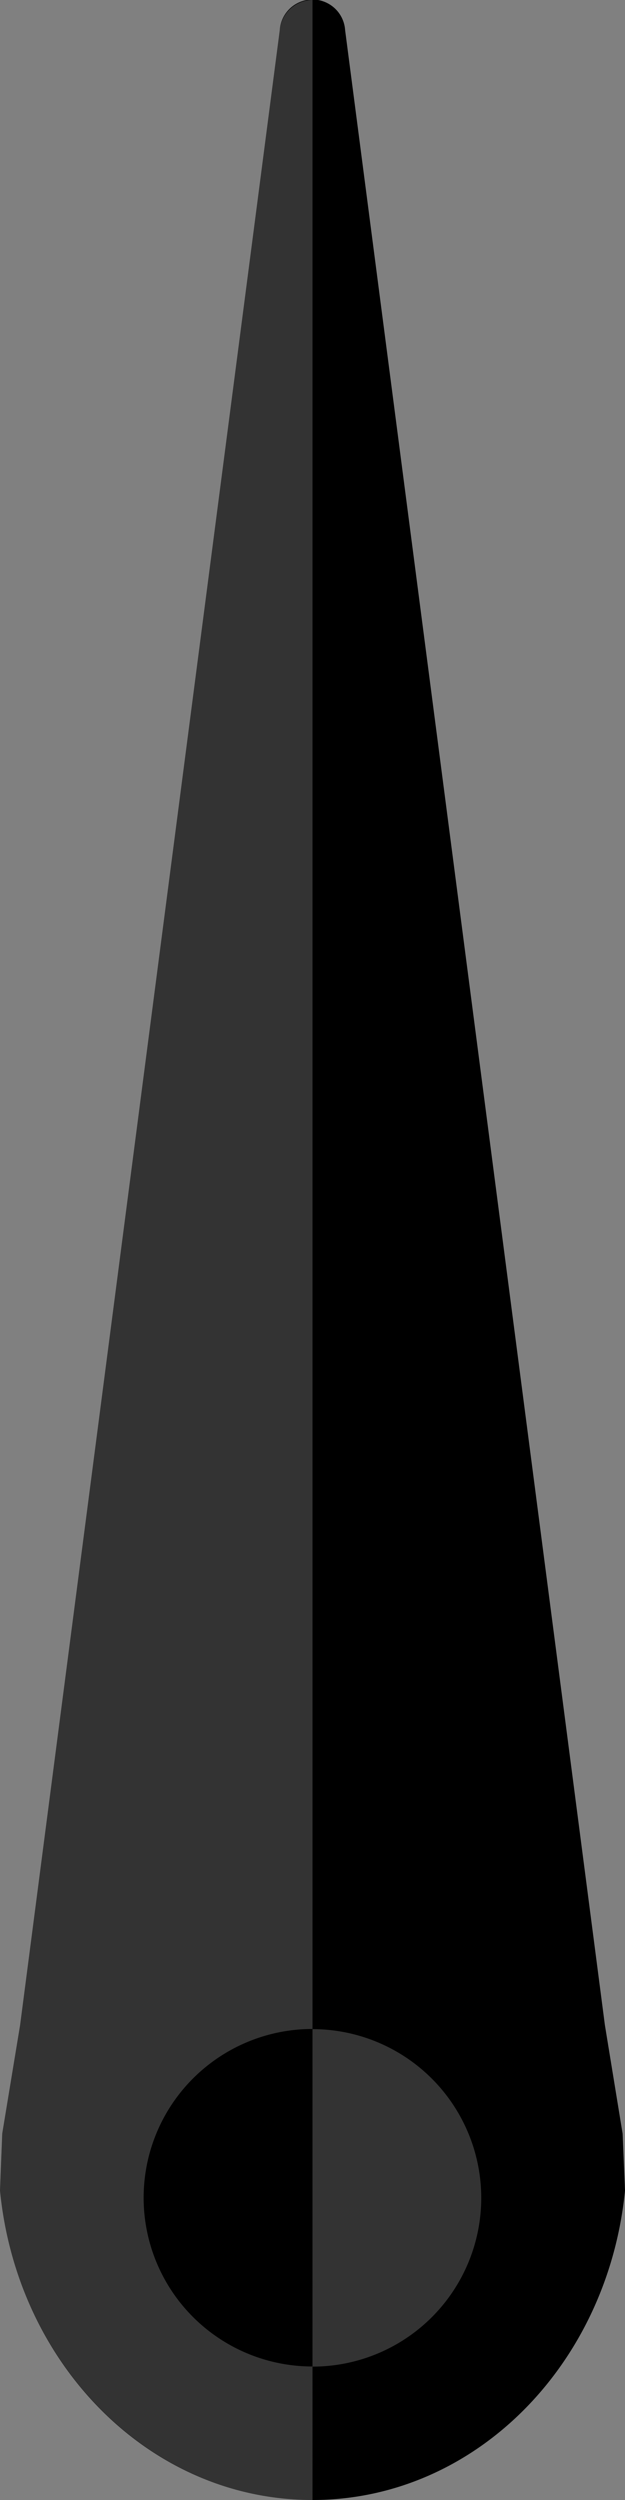 <svg xmlns="http://www.w3.org/2000/svg" viewBox="0 0 50 200"><rect x="0" y="0" width="50" height="200" fill="#808080" stroke="none"/><defs><style>.cls-1{fill:#e6e8e8;}.cls-2{fill:#fff;opacity:0.2;}</style></defs><title>pointer_1</title><g id="Layer_2" data-name="Layer 2"><path d="M50,175.24C48.63,189.16,38,200,25,200S1.36,189.16,0,175.24l.18-4.56L1.61,162,22.38,2.42a2.62,2.62,0,0,1,5.23,0L48.39,162l1.42,8.7C49.87,172.21,49.94,173.71,50,175.24Z"/><path class="cls-1" d="M50,165.16h0a.06.06,0,0,0,0-.06Z"/><path class="cls-2" d="M25,0V200c-12.95,0-23.64-10.84-25-24.76l.18-4.56L1.61,162,22.38,2.42A2.66,2.66,0,0,1,25,0Z"/><circle cx="25" cy="175.83" r="13.5" transform="translate(-151.88 159.76) rotate(-76.72)"/><path class="cls-2" d="M38.5,175.83A13.5,13.5,0,0,1,25,189.33v-27A13.51,13.51,0,0,1,38.5,175.83Z"/></g></svg>